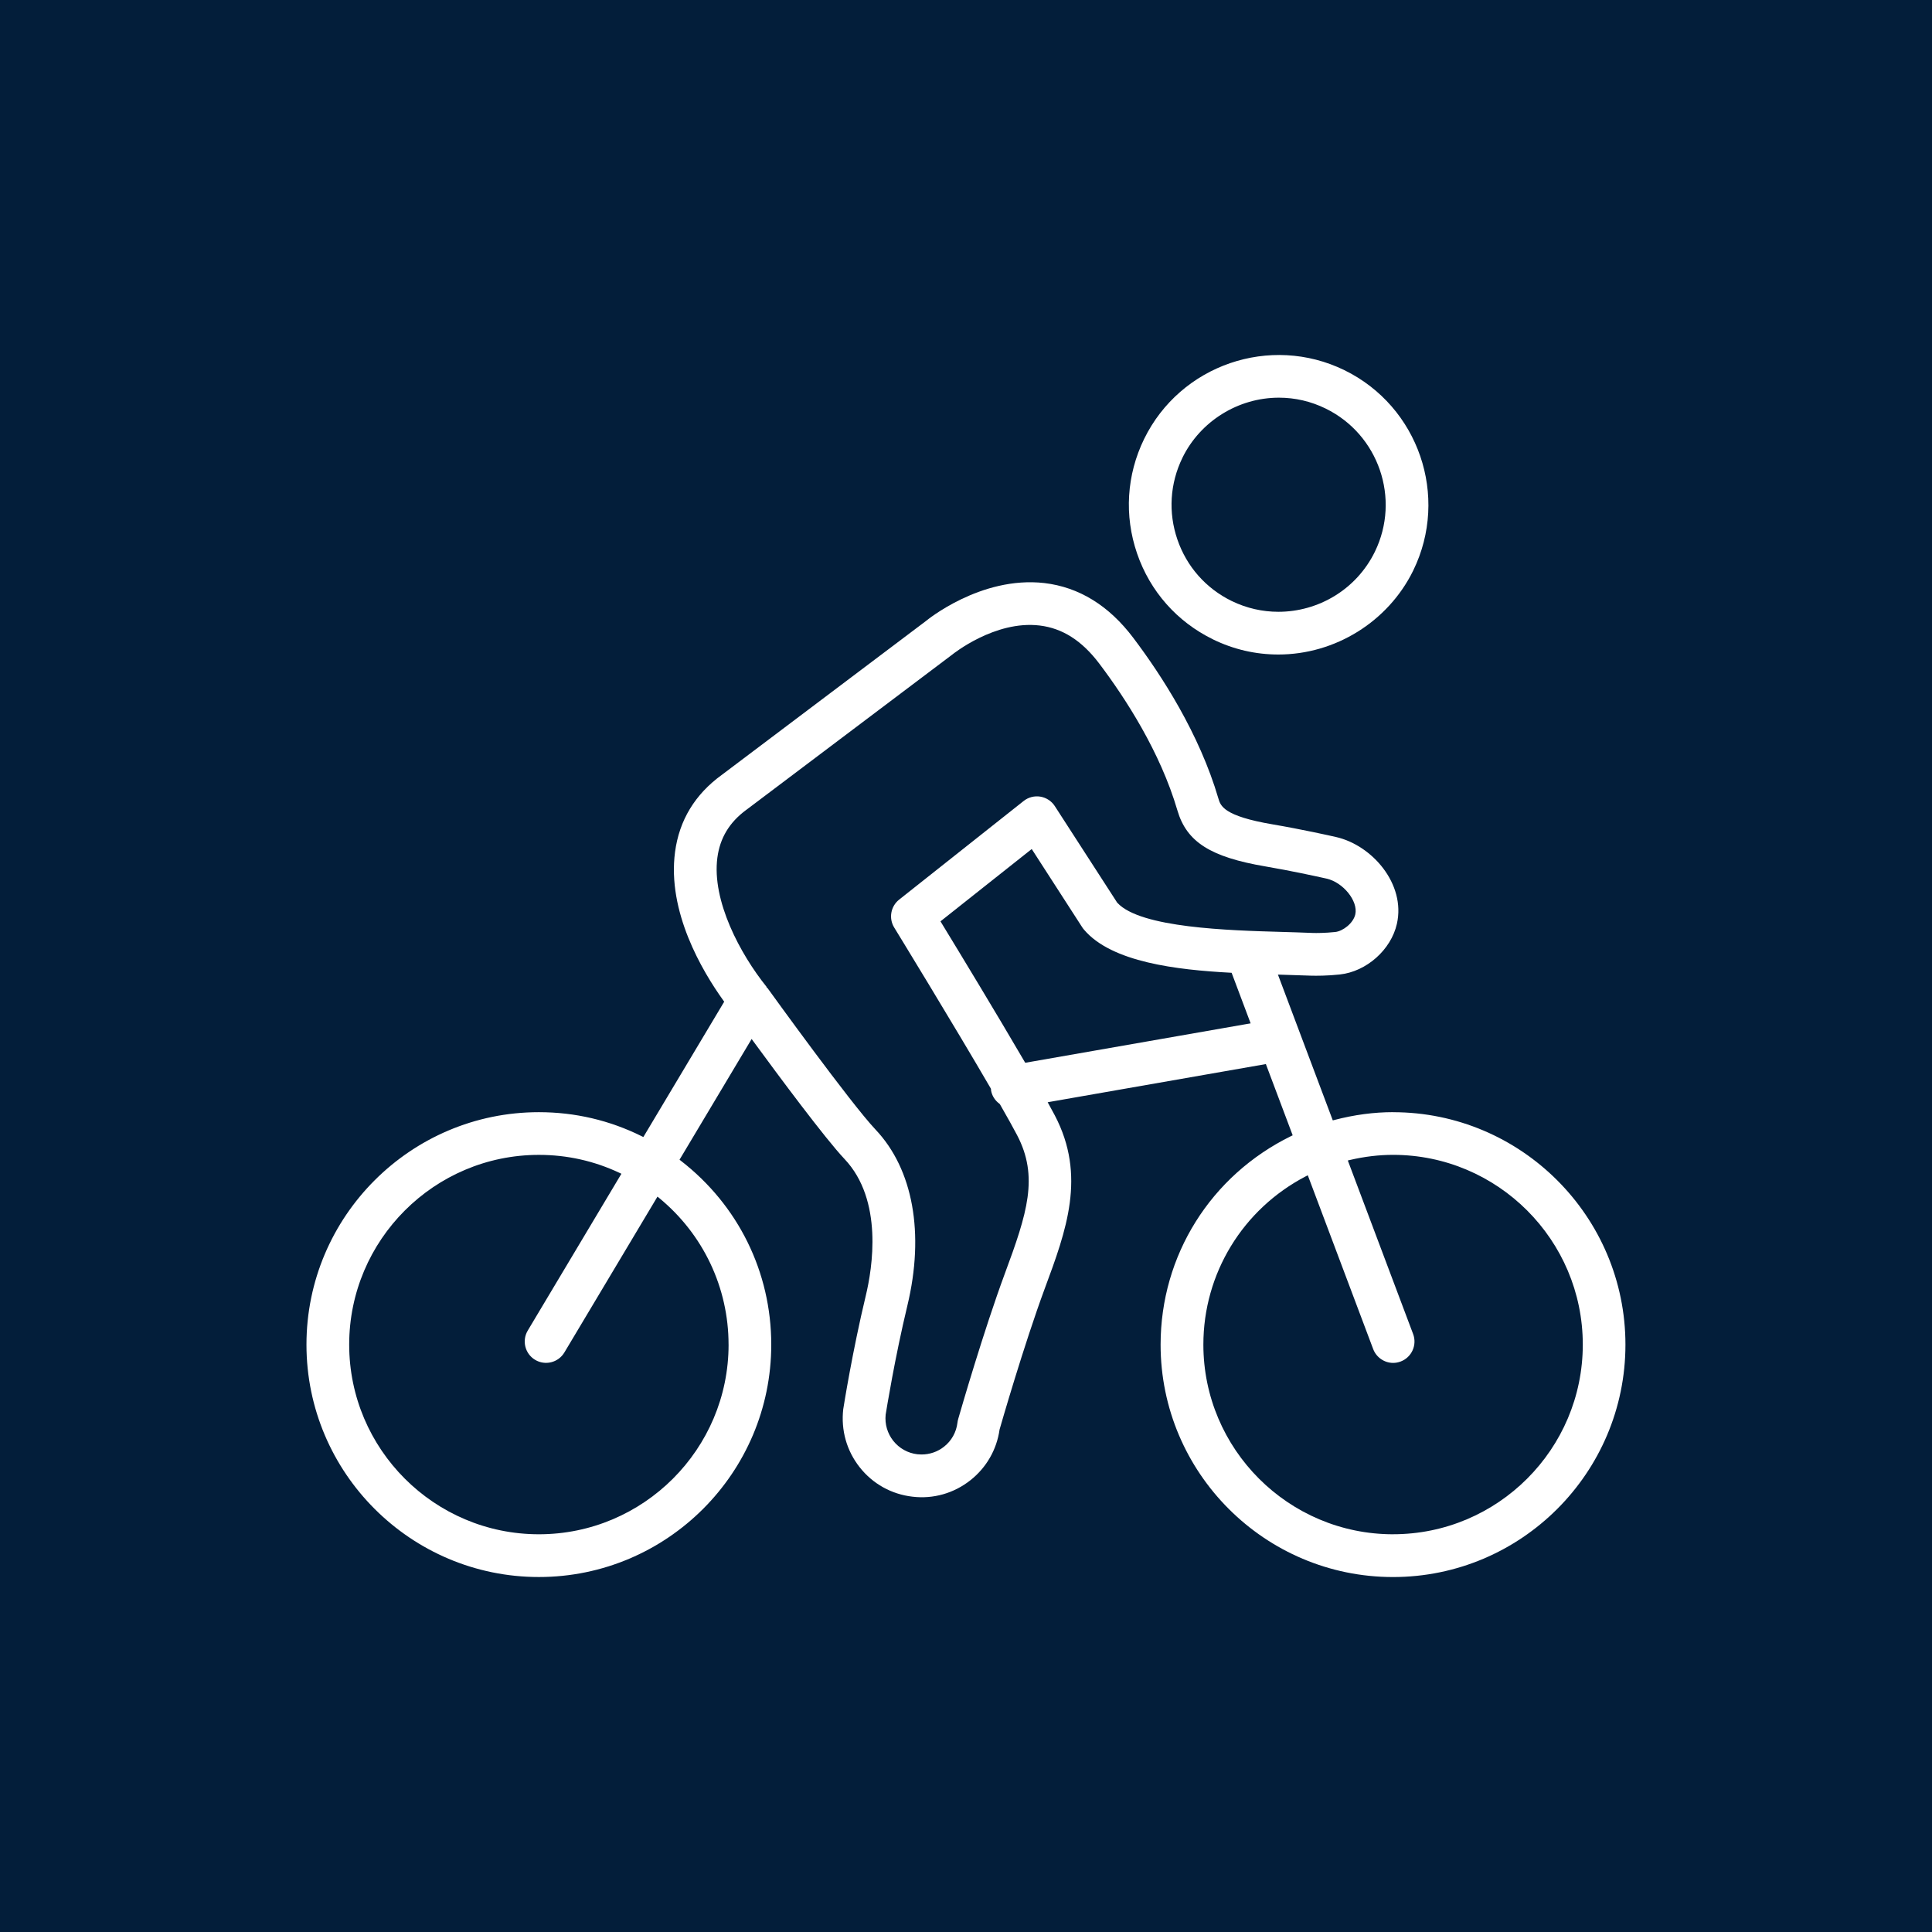 <?xml version="1.0" encoding="UTF-8"?><svg id="Lag_1" xmlns="http://www.w3.org/2000/svg" viewBox="0 0 800 800"><defs><style>.cls-1{fill:#fff;}.cls-2{fill:#031e3A;}</style></defs><rect class="cls-2" width="800" height="800"/><g><path class="cls-1" d="m576.85,460.52c-7.93,0-16.11,1.09-24.31,3.24l-.66.17-.24-.64-22.47-59.72,1.32.03,12.62.41c1.88.04,6.48.07,11.68-.5,11.05-1.2,21.22-10.23,23.64-21,3.7-16.46-10.26-32.54-25.22-35.92-2.31-.53-14.15-3.18-26.26-5.24-20.33-3.46-21.56-7.68-22.46-10.77-7.87-26.8-23.5-50.94-35.23-66.47-10.08-13.36-22.47-20.99-36.81-22.68-26.39-3.03-48.86,15.55-49.07,15.74l-84.32,63.56c-.1.07-.17.11-.22.16-11.09,8.06-17.58,18.79-19.32,31.91-3.28,24.7,11.17,49.19,20.07,61.58l.29.4-.26.43-33.22,55.61-.63-.31c-13.32-6.62-27.67-9.98-42.64-9.98-53.06,0-96.23,43.18-96.23,96.25s43.17,96.23,96.23,96.23,96.23-43.17,96.23-96.23c0-29.98-13.65-57.73-37.45-76.15l-.53-.42,29.86-49.99.67.92c10.69,14.6,29.81,40.33,37.77,48.76,16.16,17.06,11.55,45.28,8.82,56.62-5.54,23.04-9.12,45.66-9.27,46.62l-.06.34c-1,8.77,1.43,17.28,6.82,24.1,5.41,6.85,13.16,11.16,21.82,12.16,8.65,1.05,17.2-1.41,24.05-6.83,6.59-5.22,10.87-12.67,12.04-20.97.43-1.52,10.06-35,18.71-58.38,8.9-24,17.31-46.66,4.14-71.75-.69-1.33-1.52-2.85-2.42-4.46l-.51-.93,1.05-.19,89.3-15.62,11.1,29.5-.62.3c-33.35,16.35-54.07,49.46-54.07,86.38,0,53.06,43.17,96.23,96.24,96.23s96.24-43.17,96.24-96.23-43.17-96.25-96.24-96.25Zm-275.16,96.25c0,43.31-35.24,78.54-78.55,78.54s-78.55-35.23-78.55-78.54,35.24-78.56,78.55-78.56c11.68,0,22.92,2.51,33.41,7.46l.76.36-38.78,64.93c-2.5,4.18-1.13,9.62,3.05,12.12,4.18,2.51,9.62,1.13,12.12-3.06l38.55-64.53.68.56c18.27,15.02,28.75,37.15,28.75,60.71Zm215.27-132.87l-92.43,16.17-.27-.45c-11.55-19.8-26.56-44.55-34.48-57.54l-.35-.57,37.78-29.94.46.7c6.08,9.4,15.45,23.9,20.34,31.52.13.2.26.39.39.58.16.2.31.4.47.59,11.48,13.51,38.42,16.62,60.62,17.82l.49.03.18.46,7.7,20.48-.9.16Zm-54.29-50.03c-7.88-12.23-25.89-40.07-25.89-40.07-1.35-2.09-3.53-3.52-5.99-3.93-2.42-.4-4.97.24-6.92,1.8l-51.56,40.85c-3.5,2.77-4.38,7.74-2.04,11.55.21.34,24.31,39.67,39.99,66.64l.1.29c.02.18,0,.33,0,.44.37,2.27,1.62,4.23,3.51,5.62l.21.24c3.15,5.51,5.47,9.67,7.06,12.71,9.05,17.26,4.23,32.31-5.07,57.39-8.68,23.43-18.21,56.39-19.27,60.07-.09.3-.16.58-.22.87-.06.29-.11.56-.13.84-.49,3.93-2.45,7.42-5.54,9.86-2.66,2.11-5.92,3.23-9.33,3.23-.56,0-1.13-.03-1.7-.09-3.97-.46-7.52-2.45-10-5.57-2.43-3.08-3.55-6.92-3.15-10.83.39-2.42,3.85-23.8,8.99-45.14,7.18-29.9,2.38-56.48-13.18-72.91-10.42-11.04-43.01-56.21-44.78-58.66l-.27-.11-.09-.36c-10.88-13.53-22.72-35.63-20.35-53.48,1.08-8.12,4.95-14.56,11.83-19.67.17-.11.31-.21.44-.32l84.98-64.07c.15-.12,17.65-14.29,36.2-12.05,9.45,1.13,17.52,6.29,24.67,15.75,10.84,14.35,25.25,36.55,32.36,60.78,3.81,13.07,13.69,19.36,36.47,23.23,10.56,1.8,21.07,4.1,25.1,5l.19.04c6.92,1.57,13.14,9.32,11.91,14.81-.83,3.69-5.14,6.95-8.3,7.3-4.27.46-7.95.43-9.02.41-2.25-.1-4.58-.19-7.02-.26l-6.02-.18c-21.91-.62-58.57-1.66-68.14-12.03Zm114.17,261.44c-43.31,0-78.55-35.23-78.55-78.54,0-29.39,16.27-56.09,42.48-69.72l.76-.39.3.8,26.77,71.15c1.29,3.43,4.61,5.74,8.27,5.74,1.05,0,2.1-.2,3.12-.58,4.56-1.72,6.87-6.83,5.15-11.39l-27.04-71.85.85-.2c6.04-1.42,12.06-2.13,17.89-2.13,43.31,0,78.56,35.24,78.56,78.56s-35.24,78.54-78.56,78.54Z"/><path class="cls-1" d="m502.22,264.73c8.54,4.17,17.67,6.29,27.12,6.29,23.53,0,45.4-13.59,55.78-34.64l.07-.15c15-30.72,2.22-67.93-28.5-82.95-30.71-15-67.93-2.22-82.94,28.5-7.26,14.89-8.3,31.71-2.92,47.38,5.37,15.67,16.53,28.3,31.41,35.57Zm-12.6-75.18c7.38-15.11,23.05-24.88,39.93-24.88,6.75,0,13.26,1.51,19.37,4.5,21.96,10.74,31.1,37.34,20.38,59.3-7.69,15.71-23.51,24.86-39.94,24.86-6.52,0-13.13-1.44-19.37-4.48-10.63-5.2-18.61-14.23-22.45-25.43-3.85-11.2-3.11-23.23,2.09-33.87Z"/></g></svg>
